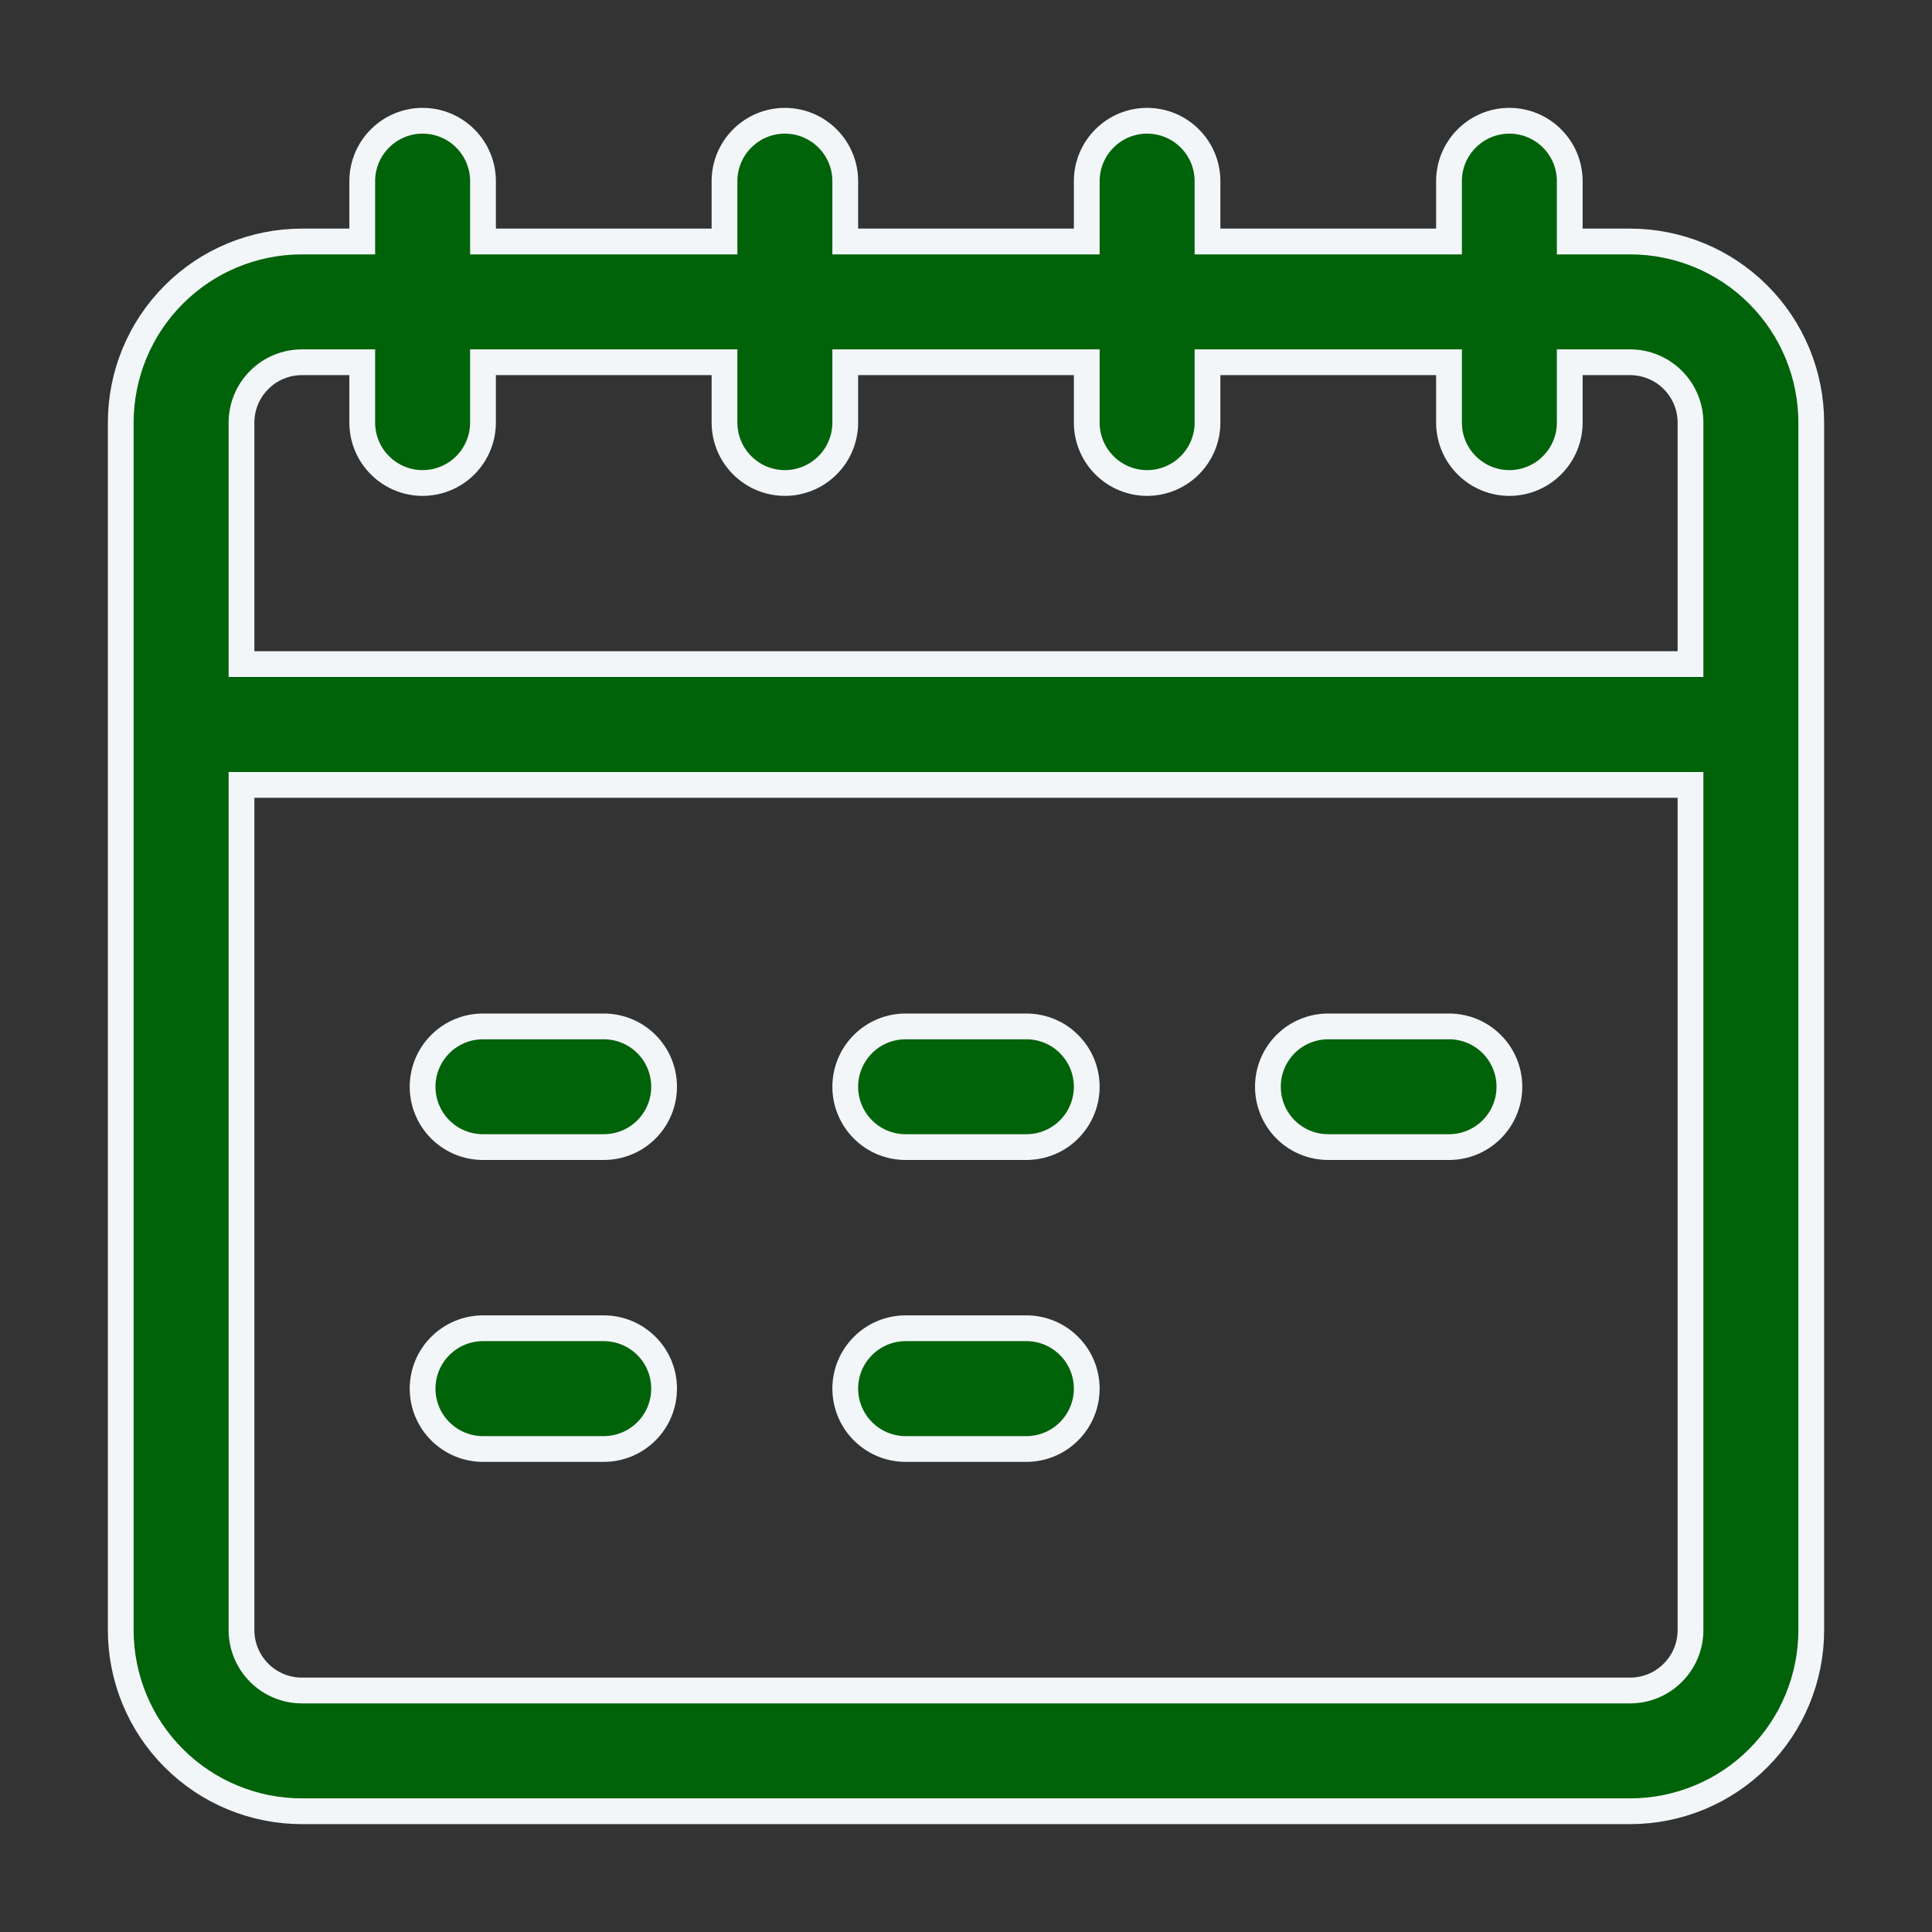 <svg width="30" height="30" viewBox="0 0 30 30" fill="none" xmlns="http://www.w3.org/2000/svg">
<rect x="0" y="0" width="30" height="30" fill="#333333" stroke="none"/>
<path d="M25.312 3.75H24.375V2.812C24.375 2.564 24.276 2.325 24.1 2.15C23.925 1.974 23.686 1.875 23.438 1.875C23.189 1.875 22.95 1.974 22.775 2.15C22.599 2.325 22.5 2.564 22.5 2.812V3.75H18.75V2.812C18.75 2.564 18.651 2.325 18.475 2.15C18.3 1.974 18.061 1.875 17.812 1.875C17.564 1.875 17.325 1.974 17.15 2.15C16.974 2.325 16.875 2.564 16.875 2.812V3.75H13.125V2.812C13.125 2.564 13.026 2.325 12.85 2.15C12.675 1.974 12.436 1.875 12.188 1.875C11.939 1.875 11.7 1.974 11.525 2.15C11.349 2.325 11.25 2.564 11.25 2.812V3.75H7.5V2.812C7.5 2.564 7.401 2.325 7.225 2.15C7.05 1.974 6.811 1.875 6.562 1.875C6.314 1.875 6.075 1.974 5.9 2.15C5.724 2.325 5.625 2.564 5.625 2.812V3.75H4.688C3.942 3.75 3.226 4.046 2.699 4.574C2.171 5.101 1.875 5.817 1.875 6.562V25.312C1.875 26.058 2.171 26.774 2.699 27.301C3.226 27.829 3.942 28.125 4.688 28.125H25.312C26.058 28.125 26.774 27.829 27.301 27.301C27.829 26.774 28.125 26.058 28.125 25.312V6.562C28.125 5.817 27.829 5.101 27.301 4.574C26.774 4.046 26.058 3.75 25.312 3.75ZM26.25 25.312C26.25 25.561 26.151 25.8 25.975 25.975C25.8 26.151 25.561 26.25 25.312 26.25H4.688C4.439 26.25 4.2 26.151 4.025 25.975C3.849 25.8 3.75 25.561 3.75 25.312V12.188H26.25V25.312ZM26.25 10.312H3.75V6.562C3.75 6.314 3.849 6.075 4.025 5.9C4.2 5.724 4.439 5.625 4.688 5.625H5.625V6.562C5.625 6.811 5.724 7.05 5.9 7.225C6.075 7.401 6.314 7.5 6.562 7.5C6.811 7.5 7.05 7.401 7.225 7.225C7.401 7.05 7.5 6.811 7.5 6.562V5.625H11.25V6.562C11.25 6.811 11.349 7.05 11.525 7.225C11.7 7.401 11.939 7.5 12.188 7.5C12.436 7.5 12.675 7.401 12.85 7.225C13.026 7.05 13.125 6.811 13.125 6.562V5.625H16.875V6.562C16.875 6.811 16.974 7.05 17.15 7.225C17.325 7.401 17.564 7.5 17.812 7.5C18.061 7.5 18.3 7.401 18.475 7.225C18.651 7.05 18.75 6.811 18.75 6.562V5.625H22.5V6.562C22.5 6.811 22.599 7.05 22.775 7.225C22.95 7.401 23.189 7.5 23.438 7.5C23.686 7.5 23.925 7.401 24.1 7.225C24.276 7.05 24.375 6.811 24.375 6.562V5.625H25.312C25.561 5.625 25.8 5.724 25.975 5.9C26.151 6.075 26.25 6.314 26.25 6.562V10.312Z" fill="#007C0C"/>
<path d="M25.312 3.75H24.375V2.812C24.375 2.564 24.276 2.325 24.1 2.15C23.925 1.974 23.686 1.875 23.438 1.875C23.189 1.875 22.95 1.974 22.775 2.15C22.599 2.325 22.5 2.564 22.5 2.812V3.75H18.75V2.812C18.75 2.564 18.651 2.325 18.475 2.15C18.3 1.974 18.061 1.875 17.812 1.875C17.564 1.875 17.325 1.974 17.15 2.15C16.974 2.325 16.875 2.564 16.875 2.812V3.75H13.125V2.812C13.125 2.564 13.026 2.325 12.85 2.15C12.675 1.974 12.436 1.875 12.188 1.875C11.939 1.875 11.7 1.974 11.525 2.15C11.349 2.325 11.25 2.564 11.25 2.812V3.75H7.5V2.812C7.5 2.564 7.401 2.325 7.225 2.15C7.05 1.974 6.811 1.875 6.562 1.875C6.314 1.875 6.075 1.974 5.9 2.15C5.724 2.325 5.625 2.564 5.625 2.812V3.75H4.688C3.942 3.75 3.226 4.046 2.699 4.574C2.171 5.101 1.875 5.817 1.875 6.562V25.312C1.875 26.058 2.171 26.774 2.699 27.301C3.226 27.829 3.942 28.125 4.688 28.125H25.312C26.058 28.125 26.774 27.829 27.301 27.301C27.829 26.774 28.125 26.058 28.125 25.312V6.562C28.125 5.817 27.829 5.101 27.301 4.574C26.774 4.046 26.058 3.75 25.312 3.75ZM26.25 25.312C26.25 25.561 26.151 25.8 25.975 25.975C25.8 26.151 25.561 26.25 25.312 26.25H4.688C4.439 26.25 4.2 26.151 4.025 25.975C3.849 25.8 3.75 25.561 3.75 25.312V12.188H26.25V25.312ZM26.25 10.312H3.75V6.562C3.75 6.314 3.849 6.075 4.025 5.9C4.2 5.724 4.439 5.625 4.688 5.625H5.625V6.562C5.625 6.811 5.724 7.05 5.9 7.225C6.075 7.401 6.314 7.5 6.562 7.5C6.811 7.5 7.05 7.401 7.225 7.225C7.401 7.05 7.5 6.811 7.5 6.562V5.625H11.25V6.562C11.25 6.811 11.349 7.05 11.525 7.225C11.7 7.401 11.939 7.5 12.188 7.5C12.436 7.5 12.675 7.401 12.85 7.225C13.026 7.05 13.125 6.811 13.125 6.562V5.625H16.875V6.562C16.875 6.811 16.974 7.05 17.15 7.225C17.325 7.401 17.564 7.5 17.812 7.5C18.061 7.5 18.3 7.401 18.475 7.225C18.651 7.05 18.75 6.811 18.75 6.562V5.625H22.5V6.562C22.5 6.811 22.599 7.05 22.775 7.225C22.95 7.401 23.189 7.5 23.438 7.5C23.686 7.5 23.925 7.401 24.1 7.225C24.276 7.05 24.375 6.811 24.375 6.562V5.625H25.312C25.561 5.625 25.8 5.724 25.975 5.9C26.151 6.075 26.25 6.314 26.25 6.562V10.312Z" fill="black" fill-opacity="0.2"/>
<path d="M25.312 3.75H24.375V2.812C24.375 2.564 24.276 2.325 24.1 2.15C23.925 1.974 23.686 1.875 23.438 1.875C23.189 1.875 22.95 1.974 22.775 2.15C22.599 2.325 22.5 2.564 22.5 2.812V3.75H18.75V2.812C18.75 2.564 18.651 2.325 18.475 2.15C18.3 1.974 18.061 1.875 17.812 1.875C17.564 1.875 17.325 1.974 17.15 2.15C16.974 2.325 16.875 2.564 16.875 2.812V3.75H13.125V2.812C13.125 2.564 13.026 2.325 12.85 2.15C12.675 1.974 12.436 1.875 12.188 1.875C11.939 1.875 11.7 1.974 11.525 2.15C11.349 2.325 11.25 2.564 11.25 2.812V3.75H7.5V2.812C7.5 2.564 7.401 2.325 7.225 2.15C7.05 1.974 6.811 1.875 6.562 1.875C6.314 1.875 6.075 1.974 5.9 2.15C5.724 2.325 5.625 2.564 5.625 2.812V3.75H4.688C3.942 3.75 3.226 4.046 2.699 4.574C2.171 5.101 1.875 5.817 1.875 6.562V25.312C1.875 26.058 2.171 26.774 2.699 27.301C3.226 27.829 3.942 28.125 4.688 28.125H25.312C26.058 28.125 26.774 27.829 27.301 27.301C27.829 26.774 28.125 26.058 28.125 25.312V6.562C28.125 5.817 27.829 5.101 27.301 4.574C26.774 4.046 26.058 3.75 25.312 3.75ZM26.25 25.312C26.25 25.561 26.151 25.8 25.975 25.975C25.8 26.151 25.561 26.25 25.312 26.25H4.688C4.439 26.25 4.2 26.151 4.025 25.975C3.849 25.8 3.75 25.561 3.75 25.312V12.188H26.25V25.312ZM26.25 10.312H3.75V6.562C3.75 6.314 3.849 6.075 4.025 5.9C4.2 5.724 4.439 5.625 4.688 5.625H5.625V6.562C5.625 6.811 5.724 7.05 5.9 7.225C6.075 7.401 6.314 7.5 6.562 7.5C6.811 7.5 7.05 7.401 7.225 7.225C7.401 7.05 7.5 6.811 7.5 6.562V5.625H11.25V6.562C11.25 6.811 11.349 7.05 11.525 7.225C11.7 7.401 11.939 7.5 12.188 7.5C12.436 7.5 12.675 7.401 12.85 7.225C13.026 7.05 13.125 6.811 13.125 6.562V5.625H16.875V6.562C16.875 6.811 16.974 7.05 17.15 7.225C17.325 7.401 17.564 7.5 17.812 7.5C18.061 7.5 18.3 7.401 18.475 7.225C18.651 7.05 18.75 6.811 18.75 6.562V5.625H22.5V6.562C22.5 6.811 22.599 7.05 22.775 7.225C22.95 7.401 23.189 7.5 23.438 7.5C23.686 7.5 23.925 7.401 24.1 7.225C24.276 7.05 24.375 6.811 24.375 6.562V5.625H25.312C25.561 5.625 25.8 5.724 25.975 5.9C26.151 6.075 26.25 6.314 26.25 6.562V10.312Z" stroke="#F3F6F8" stroke-width="0.4"/>
<path d="M14.062 17.812H15.938C16.186 17.812 16.425 17.714 16.6 17.538C16.776 17.362 16.875 17.124 16.875 16.875C16.875 16.626 16.776 16.388 16.6 16.212C16.425 16.036 16.186 15.938 15.938 15.938H14.062C13.814 15.938 13.575 16.036 13.4 16.212C13.224 16.388 13.125 16.626 13.125 16.875C13.125 17.124 13.224 17.362 13.4 17.538C13.575 17.714 13.814 17.812 14.062 17.812Z" fill="#007C0C"/>
<path d="M14.062 17.812H15.938C16.186 17.812 16.425 17.714 16.6 17.538C16.776 17.362 16.875 17.124 16.875 16.875C16.875 16.626 16.776 16.388 16.6 16.212C16.425 16.036 16.186 15.938 15.938 15.938H14.062C13.814 15.938 13.575 16.036 13.4 16.212C13.224 16.388 13.125 16.626 13.125 16.875C13.125 17.124 13.224 17.362 13.4 17.538C13.575 17.714 13.814 17.812 14.062 17.812Z" fill="black" fill-opacity="0.2"/>
<path d="M14.062 17.812H15.938C16.186 17.812 16.425 17.714 16.6 17.538C16.776 17.362 16.875 17.124 16.875 16.875C16.875 16.626 16.776 16.388 16.6 16.212C16.425 16.036 16.186 15.938 15.938 15.938H14.062C13.814 15.938 13.575 16.036 13.4 16.212C13.224 16.388 13.125 16.626 13.125 16.875C13.125 17.124 13.224 17.362 13.4 17.538C13.575 17.714 13.814 17.812 14.062 17.812Z" stroke="#F3F6F8" stroke-width="0.4"/>
<path d="M7.5 17.812H9.375C9.624 17.812 9.862 17.714 10.038 17.538C10.214 17.362 10.312 17.124 10.312 16.875C10.312 16.626 10.214 16.388 10.038 16.212C9.862 16.036 9.624 15.938 9.375 15.938H7.5C7.251 15.938 7.013 16.036 6.837 16.212C6.661 16.388 6.562 16.626 6.562 16.875C6.562 17.124 6.661 17.362 6.837 17.538C7.013 17.714 7.251 17.812 7.5 17.812Z" fill="#007C0C"/>
<path d="M7.5 17.812H9.375C9.624 17.812 9.862 17.714 10.038 17.538C10.214 17.362 10.312 17.124 10.312 16.875C10.312 16.626 10.214 16.388 10.038 16.212C9.862 16.036 9.624 15.938 9.375 15.938H7.5C7.251 15.938 7.013 16.036 6.837 16.212C6.661 16.388 6.562 16.626 6.562 16.875C6.562 17.124 6.661 17.362 6.837 17.538C7.013 17.714 7.251 17.812 7.5 17.812Z" fill="black" fill-opacity="0.2"/>
<path d="M7.5 17.812H9.375C9.624 17.812 9.862 17.714 10.038 17.538C10.214 17.362 10.312 17.124 10.312 16.875C10.312 16.626 10.214 16.388 10.038 16.212C9.862 16.036 9.624 15.938 9.375 15.938H7.5C7.251 15.938 7.013 16.036 6.837 16.212C6.661 16.388 6.562 16.626 6.562 16.875C6.562 17.124 6.661 17.362 6.837 17.538C7.013 17.714 7.251 17.812 7.5 17.812Z" stroke="#F3F6F8" stroke-width="0.4"/>
<path d="M20.625 17.812H22.5C22.749 17.812 22.987 17.714 23.163 17.538C23.339 17.362 23.438 17.124 23.438 16.875C23.438 16.626 23.339 16.388 23.163 16.212C22.987 16.036 22.749 15.938 22.5 15.938H20.625C20.376 15.938 20.138 16.036 19.962 16.212C19.786 16.388 19.688 16.626 19.688 16.875C19.688 17.124 19.786 17.362 19.962 17.538C20.138 17.714 20.376 17.812 20.625 17.812Z" fill="#007C0C"/>
<path d="M20.625 17.812H22.5C22.749 17.812 22.987 17.714 23.163 17.538C23.339 17.362 23.438 17.124 23.438 16.875C23.438 16.626 23.339 16.388 23.163 16.212C22.987 16.036 22.749 15.938 22.5 15.938H20.625C20.376 15.938 20.138 16.036 19.962 16.212C19.786 16.388 19.688 16.626 19.688 16.875C19.688 17.124 19.786 17.362 19.962 17.538C20.138 17.714 20.376 17.812 20.625 17.812Z" fill="black" fill-opacity="0.2"/>
<path d="M20.625 17.812H22.5C22.749 17.812 22.987 17.714 23.163 17.538C23.339 17.362 23.438 17.124 23.438 16.875C23.438 16.626 23.339 16.388 23.163 16.212C22.987 16.036 22.749 15.938 22.5 15.938H20.625C20.376 15.938 20.138 16.036 19.962 16.212C19.786 16.388 19.688 16.626 19.688 16.875C19.688 17.124 19.786 17.362 19.962 17.538C20.138 17.714 20.376 17.812 20.625 17.812Z" stroke="#F3F6F8" stroke-width="0.4"/>
<path d="M14.062 22.5H15.938C16.186 22.5 16.425 22.401 16.6 22.225C16.776 22.05 16.875 21.811 16.875 21.562C16.875 21.314 16.776 21.075 16.6 20.9C16.425 20.724 16.186 20.625 15.938 20.625H14.062C13.814 20.625 13.575 20.724 13.4 20.9C13.224 21.075 13.125 21.314 13.125 21.562C13.125 21.811 13.224 22.05 13.4 22.225C13.575 22.401 13.814 22.5 14.062 22.5Z" fill="#007C0C"/>
<path d="M14.062 22.5H15.938C16.186 22.5 16.425 22.401 16.6 22.225C16.776 22.05 16.875 21.811 16.875 21.562C16.875 21.314 16.776 21.075 16.6 20.9C16.425 20.724 16.186 20.625 15.938 20.625H14.062C13.814 20.625 13.575 20.724 13.4 20.9C13.224 21.075 13.125 21.314 13.125 21.562C13.125 21.811 13.224 22.05 13.4 22.225C13.575 22.401 13.814 22.5 14.062 22.5Z" fill="black" fill-opacity="0.2"/>
<path d="M14.062 22.5H15.938C16.186 22.5 16.425 22.401 16.6 22.225C16.776 22.05 16.875 21.811 16.875 21.562C16.875 21.314 16.776 21.075 16.6 20.9C16.425 20.724 16.186 20.625 15.938 20.625H14.062C13.814 20.625 13.575 20.724 13.4 20.9C13.224 21.075 13.125 21.314 13.125 21.562C13.125 21.811 13.224 22.05 13.4 22.225C13.575 22.401 13.814 22.5 14.062 22.5Z" stroke="#F3F6F8" stroke-width="0.4"/>
<path d="M7.5 22.5H9.375C9.624 22.5 9.862 22.401 10.038 22.225C10.214 22.05 10.312 21.811 10.312 21.562C10.312 21.314 10.214 21.075 10.038 20.9C9.862 20.724 9.624 20.625 9.375 20.625H7.5C7.251 20.625 7.013 20.724 6.837 20.9C6.661 21.075 6.562 21.314 6.562 21.562C6.562 21.811 6.661 22.05 6.837 22.225C7.013 22.401 7.251 22.5 7.5 22.5Z" fill="#007C0C"/>
<path d="M7.5 22.5H9.375C9.624 22.5 9.862 22.401 10.038 22.225C10.214 22.05 10.312 21.811 10.312 21.562C10.312 21.314 10.214 21.075 10.038 20.9C9.862 20.724 9.624 20.625 9.375 20.625H7.5C7.251 20.625 7.013 20.724 6.837 20.9C6.661 21.075 6.562 21.314 6.562 21.562C6.562 21.811 6.661 22.05 6.837 22.225C7.013 22.401 7.251 22.5 7.5 22.5Z" fill="black" fill-opacity="0.2"/>
<path d="M7.5 22.5H9.375C9.624 22.5 9.862 22.401 10.038 22.225C10.214 22.05 10.312 21.811 10.312 21.562C10.312 21.314 10.214 21.075 10.038 20.9C9.862 20.724 9.624 20.625 9.375 20.625H7.5C7.251 20.625 7.013 20.724 6.837 20.9C6.661 21.075 6.562 21.314 6.562 21.562C6.562 21.811 6.661 22.05 6.837 22.225C7.013 22.401 7.251 22.5 7.5 22.5Z" stroke="#F3F6F8" stroke-width="0.4"/>
</svg>
